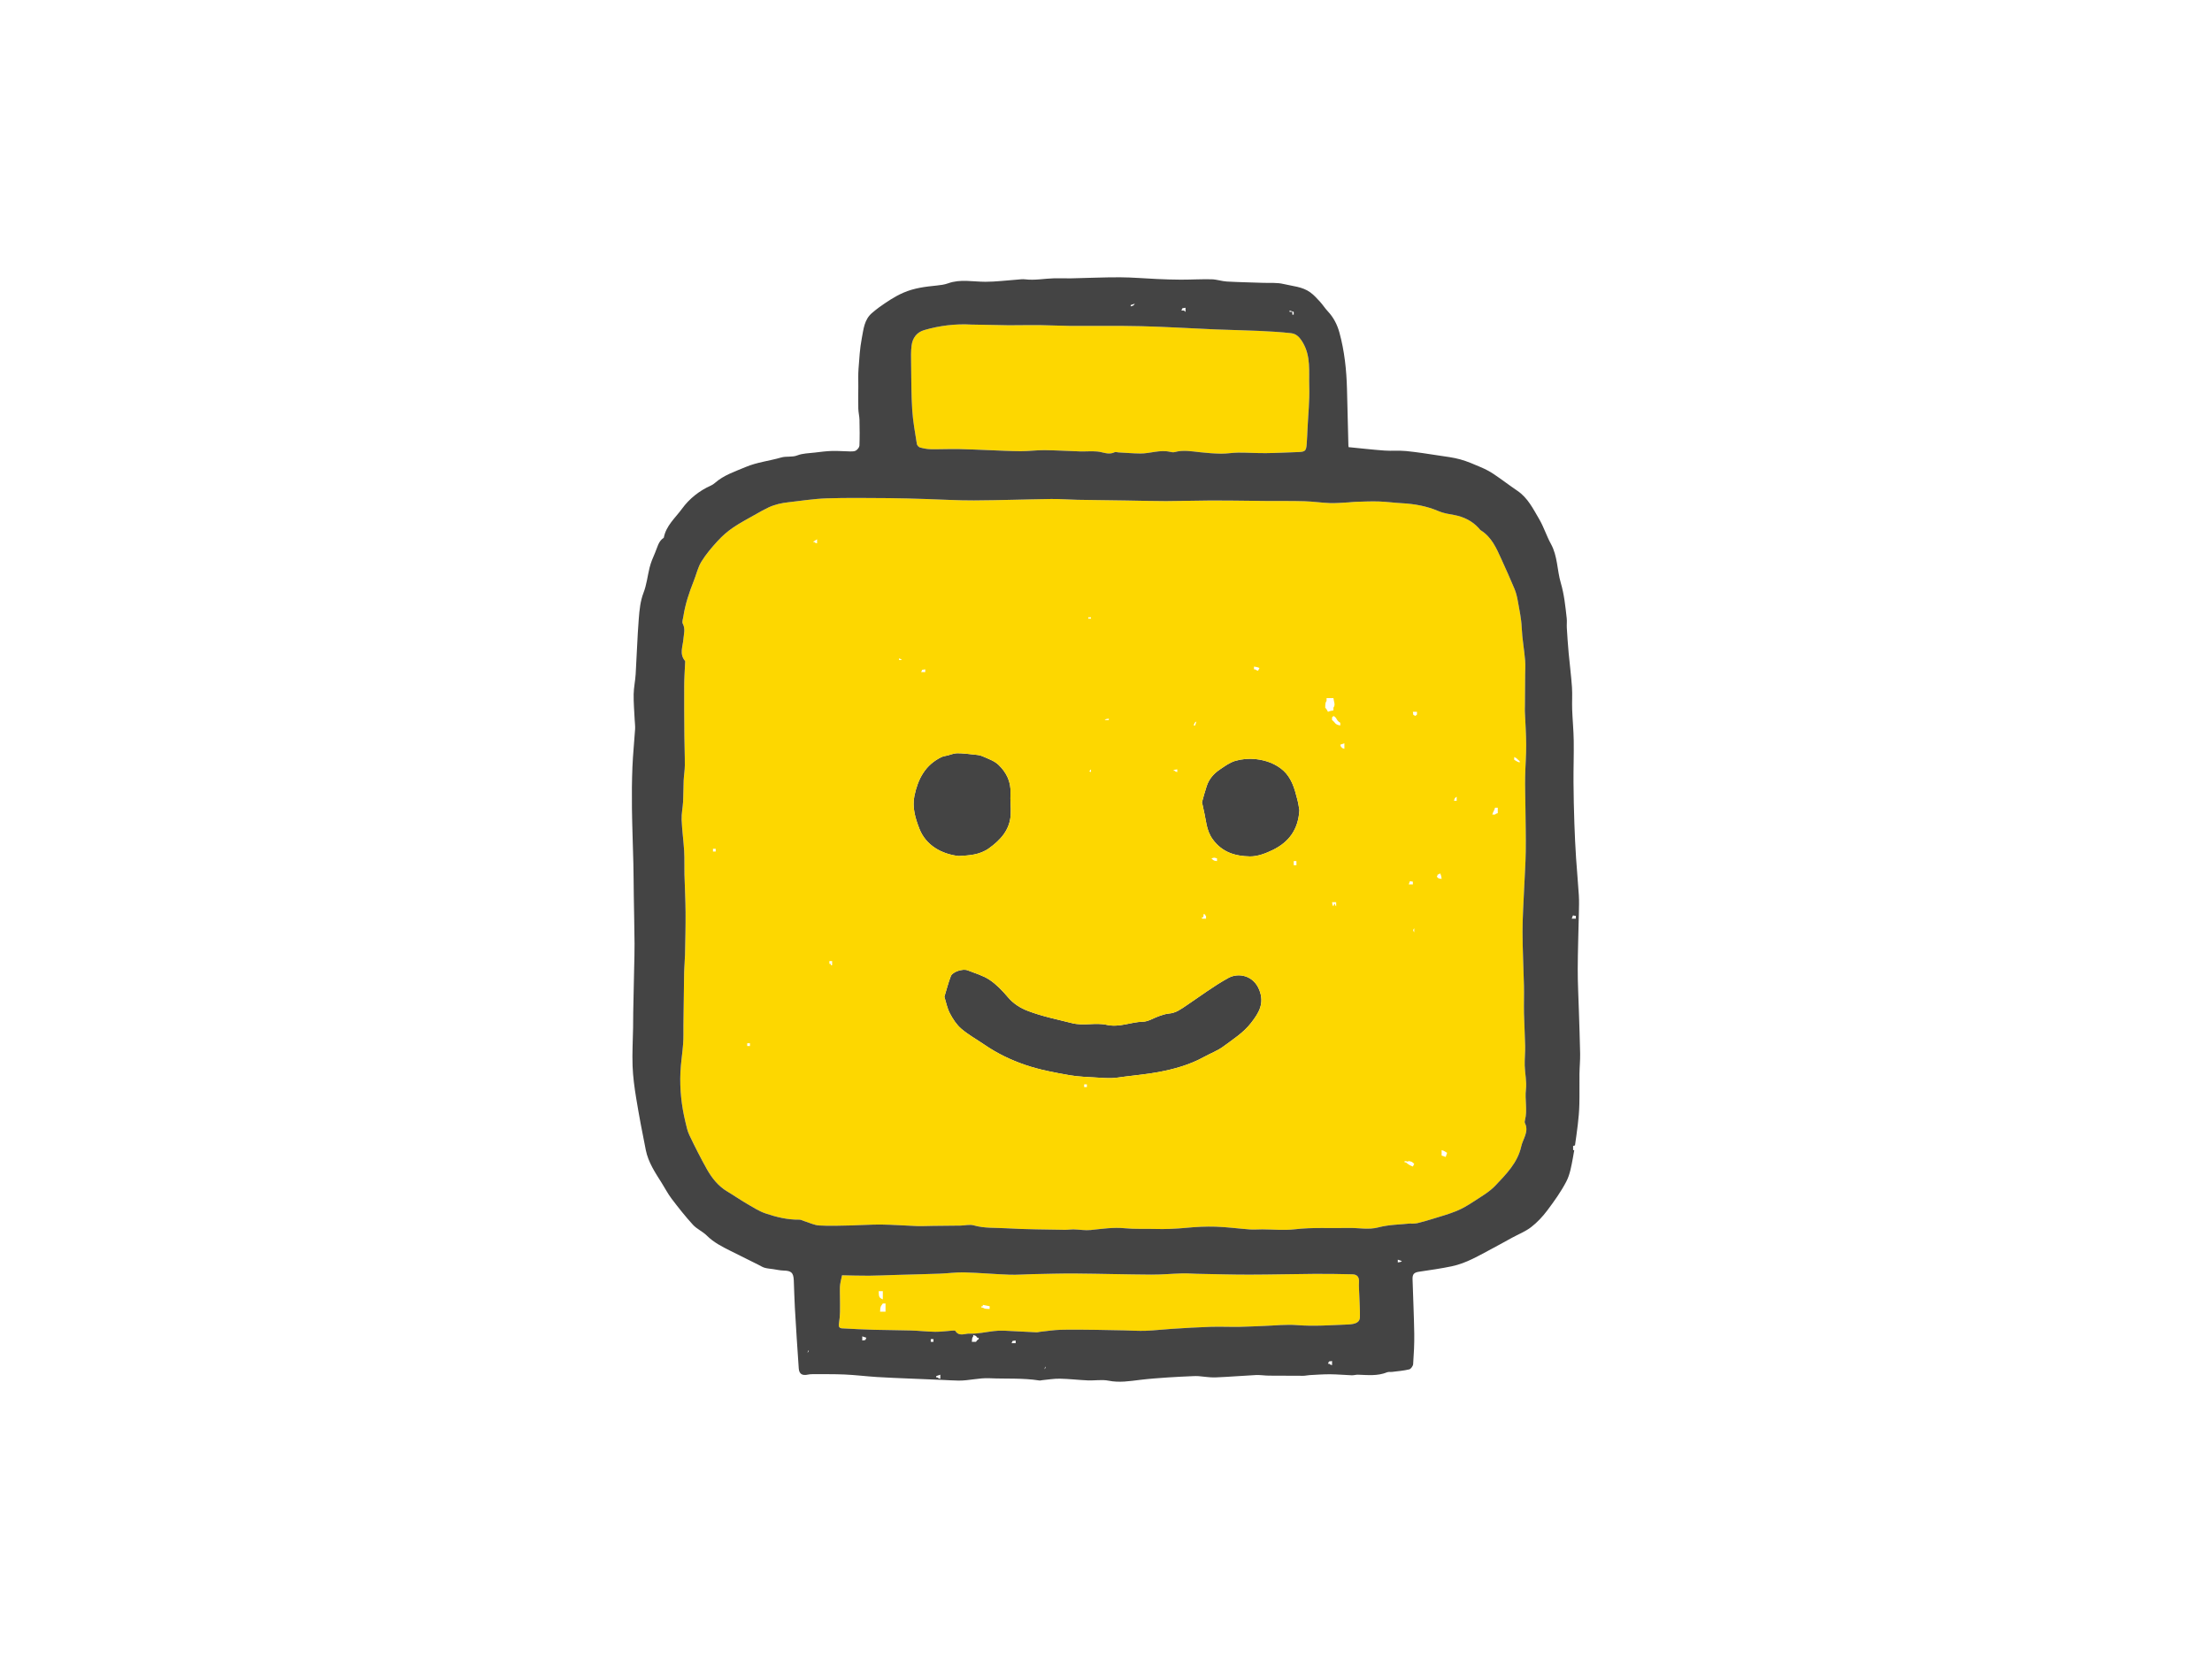 <?xml version="1.0" encoding="utf-8"?>
<!-- Generator: Adobe Illustrator 16.0.0, SVG Export Plug-In . SVG Version: 6.00 Build 0)  -->
<!DOCTYPE svg PUBLIC "-//W3C//DTD SVG 1.1//EN" "http://www.w3.org/Graphics/SVG/1.1/DTD/svg11.dtd">
<svg version="1.1" id="Layer_1" xmlns="http://www.w3.org/2000/svg" xmlns:xlink="http://www.w3.org/1999/xlink" x="0px" y="0px"
	 width="800px" height="600px" viewBox="0 0 800 600" enable-background="new 0 0 800 600" xml:space="preserve">
<path fill-rule="evenodd" clip-rule="evenodd" fill="#FDD700" d="M351.343,117.388c3.134,0.055,6.268,0.108,9.402,0.166
	c1.336,0.024,2.673,0.084,4.01,0.082c3.838-0.008,7.677-0.083,11.513-0.046c3.474,0.034,6.945,0.245,10.42,0.269
	c8.718,0.058,17.439-0.096,26.152,0.115c8.905,0.217,17.801,0.79,26.705,1.16c5.217,0.219,10.439,0.291,15.656,0.53
	c3.907,0.18,7.82,0.403,11.707,0.834c1.953,0.217,3.121,1.471,4.239,3.34c3.03,5.071,2.179,10.572,2.355,15.912
	c0.168,5.072-0.38,10.167-0.619,15.252c-0.088,1.846-0.157,3.694-0.296,5.536c-0.192,2.588-0.546,2.876-3.22,2.963
	c-3.836,0.124-7.67,0.343-11.506,0.379c-3.337,0.033-6.675-0.201-10.012-0.186c-2.066,0.009-4.134,0.401-6.197,0.376
	c-2.546-0.032-5.1-0.237-7.632-0.514c-3.082-0.335-6.138-0.899-9.229-0.042c-0.521,0.145-1.156,0.004-1.713-0.12
	c-3.623-0.808-7.108,0.65-10.672,0.619c-2.638-0.022-5.274-0.254-7.91-0.393c-0.464-0.025-1.017-0.246-1.374-0.066
	c-2.171,1.091-4.192-0.084-6.285-0.261c-2.067-0.176-4.166,0.024-6.247-0.035c-4.265-0.125-8.527-0.407-12.792-0.445
	c-2.879-0.025-5.759,0.375-8.639,0.367c-3.733-0.008-7.468-0.229-11.2-0.364c-3.77-0.14-7.538-0.347-11.31-0.409
	c-3.324-0.054-6.651,0.112-9.975,0.057c-1.315-0.021-2.65-0.278-3.922-0.625c-0.476-0.13-1.076-0.775-1.152-1.258
	c-0.643-4.108-1.42-8.221-1.683-12.36c-0.357-5.602-0.317-11.229-0.398-16.846c-0.03-2.134-0.104-4.29,0.165-6.395
	c0.348-2.729,1.849-4.808,4.59-5.604C339.844,117.755,345.532,117.061,351.343,117.388z"/>
<path fill-rule="evenodd" clip-rule="evenodd" fill="#444444" d="M341.543,360.508c0.821-2.676,1.427-5.139,2.344-7.478
	c0.619-1.583,4.346-2.779,6.047-2.106c2.691,1.065,5.586,1.866,7.95,3.443c2.497,1.666,4.668,3.947,6.623,6.262
	c2.004,2.372,4.475,3.92,7.231,4.98c5.155,1.979,10.574,3.059,15.917,4.415c4.312,1.096,8.529-0.293,12.599,0.629
	c4.585,1.036,8.699-1.045,13.086-1.138c1.982-0.043,3.924-1.374,5.908-2.047c1.153-0.39,2.339-0.813,3.534-0.906
	c2.529-0.197,4.396-1.644,6.368-2.968c5.008-3.36,9.855-7.021,15.123-9.913c3.584-1.968,9.082-1.004,11.195,4.408
	c1.892,4.846-0.171,8.206-2.976,11.831c-2.78,3.595-6.51,5.918-10.018,8.529c-2.116,1.576-4.699,2.514-7.035,3.805
	c-5.144,2.842-10.73,4.397-16.438,5.469c-4.097,0.77-8.268,1.14-12.409,1.676c-1.492,0.193-2.987,0.459-4.487,0.505
	c-1.719,0.053-3.447-0.054-5.165-0.174c-3.352-0.235-6.742-0.273-10.035-0.854c-5.38-0.946-10.736-1.914-15.981-3.692
	c-5.367-1.817-10.303-4.215-14.933-7.385c-2.795-1.911-5.803-3.569-8.356-5.759c-1.718-1.472-3.045-3.553-4.115-5.587
	C342.553,364.618,342.17,362.473,341.543,360.508z"/>
<path fill-rule="evenodd" clip-rule="evenodd" fill="#444444" d="M346.714,309.598c-6.115-0.7-11.833-3.824-14.189-9.839
	c-1.472-3.752-2.684-7.753-1.807-11.967c1.26-6.052,3.9-11.139,9.751-13.964c0.715-0.345,1.557-0.43,2.342-0.628
	c1.106-0.279,2.215-0.775,3.324-0.78c1.987-0.009,3.981,0.245,5.966,0.46c1.07,0.115,2.212,0.185,3.172,0.611
	c2.03,0.899,4.317,1.65,5.858,3.129c2.811,2.699,4.552,6.084,4.325,10.252c-0.14,2.544,0.226,5.114,0.088,7.655
	c-0.295,5.533-3.573,9.181-7.865,12.266C354.277,309.236,350.433,309.371,346.714,309.598z"/>
<path fill-rule="evenodd" clip-rule="evenodd" fill="#444444" d="M469.944,293.013c-0.413,7.161-3.956,11.604-9.566,14.358
	c-2.581,1.265-5.58,2.421-8.367,2.369c-5.169-0.097-9.963-1.432-13.412-6.188c-2.381-3.283-2.366-6.924-3.245-10.464
	c-0.166-0.667-0.287-1.348-0.431-2.021c-0.068-0.331-0.27-0.698-0.192-0.987c0.533-1.952,1.067-3.907,1.705-5.827
	c0.84-2.522,2.529-4.46,4.685-5.913c1.812-1.223,3.669-2.607,5.716-3.188c2.317-0.659,4.909-0.881,7.307-0.616
	c3.709,0.412,7.293,1.673,10.109,4.252c1.281,1.176,2.304,2.775,3.038,4.37c0.875,1.898,1.377,3.982,1.919,6.018
	C469.594,290.617,469.778,292.113,469.944,293.013z"/>
<path fill-rule="evenodd" clip-rule="evenodd" fill="#FDD700" d="M491.597,468.133c-0.046-1.451-0.194-2.91-0.101-4.354
	c0.12-1.846-0.57-2.867-2.449-2.91c-4.532-0.103-9.066-0.183-13.6-0.151c-7.854,0.053-15.708,0.269-23.562,0.277
	c-6.336,0.007-12.673-0.188-19.008-0.304c-1.74-0.032-3.481-0.198-5.217-0.149c-3.768,0.105-7.533,0.467-11.299,0.444
	c-9.121-0.054-18.241-0.323-27.362-0.395c-5.181-0.041-10.362,0.127-15.543,0.223c-2.795,0.053-5.592,0.302-8.379,0.201
	c-5.446-0.195-10.882-0.687-16.327-0.833c-2.957-0.078-5.923,0.354-8.889,0.459c-5.35,0.191-10.702,0.31-16.053,0.465
	c-3.191,0.092-6.383,0.256-9.575,0.276c-3.246,0.021-6.492-0.099-9.703-0.155c-0.174,0.792-0.371,1.586-0.521,2.391
	c-0.117,0.621-0.228,1.251-0.247,1.881c-0.036,1.074,0.004,2.15,0.01,3.225c0.013,1.931,0.072,3.861,0.021,5.791
	c-0.035,1.343-0.141,2.696-0.367,4.02c-0.177,1.037-0.068,1.822,1.112,1.887c3.878,0.213,7.756,0.405,11.638,0.517
	c4.453,0.128,8.909,0.114,13.363,0.251c2.902,0.088,5.802,0.434,8.703,0.47c2.037,0.026,4.077-0.284,6.117-0.421
	c0.396-0.025,1.036-0.092,1.161,0.109c1.353,2.171,3.516,0.886,5.146,0.969c2.909,0.149,5.861-0.594,8.802-0.915
	c1.154-0.124,2.327-0.201,3.484-0.151c4.008,0.169,8.014,0.407,12.022,0.602c0.339,0.015,0.684-0.133,1.029-0.167
	c2.535-0.267,5.067-0.684,7.609-0.747c4.378-0.11,8.764-0.019,13.144,0.023c3.252,0.032,6.503,0.115,9.755,0.185
	c2.612,0.054,5.23,0.245,7.838,0.151c3.184-0.114,6.354-0.506,9.535-0.702c4.621-0.287,9.245-0.582,13.873-0.729
	c3.483-0.111,6.973,0.054,10.456,0.004c3.016-0.043,6.025-0.229,9.037-0.331c3.938-0.135,7.906-0.604,11.812-0.292
	c6.17,0.495,12.289,0.009,18.425-0.222c3-0.114,4.314-0.914,4.347-2.648C491.884,473.631,491.687,470.881,491.597,468.133z
	 M317.794,466.968c0.498,0,0.994,0,1.489,0c0,0.992,0,1.983,0,2.969C317.839,469.313,317.856,468.944,317.794,466.968z
	 M320.268,474.396c-0.655,0-1.313,0-1.976,0c0.079-2.009,0.243-1.923,0.991-2.97c0.329,0,0.656,0,0.984,0
	C320.268,472.418,320.268,473.406,320.268,474.396z M357.919,473.406c-1.255-0.03-1.845-0.01-2.475-0.491c-0.167,0-0.334,0-0.495,0
	c0-0.167,0-0.333,0-0.497c0.161,0,0.328,0,0.495,0c0-0.167,0-0.33,0-0.496c0.819,0.166,1.649,0.329,2.475,0.496
	C357.919,472.748,357.919,473.08,357.919,473.406z"/>
<path fill-rule="evenodd" clip-rule="evenodd" fill="#FDD700" d="M551.505,406.145c-0.136-0.274-0.051-0.703,0.034-1.035
	c0.945-3.663-0.106-7.378,0.345-11.093c0.341-2.824-0.363-5.761-0.441-8.652c-0.063-2.333,0.208-4.675,0.161-7.008
	c-0.076-3.977-0.34-7.948-0.426-11.926c-0.07-3.295,0.066-6.595-0.007-9.89c-0.143-6.492-0.507-12.982-0.515-19.472
	c-0.008-5.265,0.363-10.53,0.585-15.794c0.188-4.443,0.515-8.884,0.574-13.326c0.074-5.395-0.062-10.79-0.115-16.185
	c-0.035-3.577-0.153-7.155-0.1-10.73c0.057-3.888,0.395-7.775,0.377-11.661c-0.018-4.034-0.319-8.065-0.484-12.1
	c-0.025-0.639,0.015-1.281,0.021-1.92c0.029-3.773,0.06-7.547,0.086-11.319c0.012-1.698,0.138-3.406,0-5.094
	c-0.325-3.997-1.079-7.941-1.245-11.974c-0.132-3.225-0.851-6.432-1.411-9.63c-0.259-1.47-0.616-2.961-1.188-4.333
	c-1.51-3.634-3.139-7.222-4.765-10.808c-1.783-3.934-3.503-7.921-7.389-10.367c-0.332-0.209-0.569-0.574-0.842-0.874
	c-2.358-2.594-5.462-4.058-8.738-4.675c-1.977-0.372-3.876-0.609-5.778-1.431c-4.196-1.808-8.662-2.611-13.235-2.855
	c-2.839-0.151-5.669-0.552-8.509-0.637c-2.833-0.084-5.675,0.073-8.511,0.148c-0.755,0.02-1.506,0.154-2.259,0.19
	c-2.258,0.106-4.521,0.33-6.772,0.251c-3.055-0.107-6.1-0.576-9.154-0.666c-4.534-0.135-9.073-0.068-13.608-0.095
	c-1.807-0.011-3.612-0.048-5.42-0.063c-4.984-0.044-9.968-0.135-14.951-0.112c-5.388,0.021-10.772,0.21-16.158,0.217
	c-4.721,0.006-9.44-0.146-14.161-0.216c-5.931-0.088-11.862-0.143-17.791-0.253c-3.193-0.06-6.387-0.333-9.576-0.291
	c-9.301,0.128-18.6,0.473-27.898,0.52c-5.756,0.029-11.512-0.342-17.268-0.508c-4.58-0.133-9.162-0.295-13.744-0.323
	c-7.443-0.045-14.895-0.16-22.329,0.084c-4.604,0.152-9.189,0.899-13.779,1.412c-1.209,0.135-2.424,0.319-3.601,0.622
	c-1.194,0.307-2.386,0.695-3.499,1.215c-1.562,0.729-3.07,1.582-4.569,2.437c-2.814,1.603-5.704,3.1-8.372,4.918
	c-2.006,1.365-3.876,3.018-5.517,4.808c-2.138,2.336-4.235,4.785-5.886,7.472c-1.281,2.079-1.817,4.61-2.739,6.92
	c-1.679,4.2-3.115,8.47-3.793,12.961c-0.128,0.855-0.546,1.917-0.207,2.549c1.012,1.901,0.377,3.73,0.227,5.607
	c-0.21,2.635-1.519,5.359,0.566,7.842c0.119,0.144,0.066,0.451,0.057,0.682c-0.11,2.702-0.314,5.404-0.327,8.107
	c-0.031,6.101,0.012,12.201,0.06,18.299c0.027,3.565,0.187,7.13,0.164,10.692c-0.009,1.844-0.344,3.683-0.425,5.528
	c-0.113,2.519-0.066,5.045-0.199,7.562c-0.116,2.195-0.619,4.391-0.535,6.57c0.146,3.781,0.693,7.546,0.914,11.328
	c0.164,2.82,0.04,5.656,0.11,8.484c0.113,4.536,0.372,9.069,0.401,13.604c0.035,5.1-0.091,10.201-0.198,15.3
	c-0.049,2.315-0.287,4.628-0.329,6.943c-0.112,6.182-0.167,12.364-0.244,18.546c-0.028,2.268,0.058,4.544-0.105,6.8
	c-0.252,3.477-0.836,6.933-0.987,10.41c-0.262,6.011,0.367,11.967,1.785,17.823c0.395,1.628,0.719,3.323,1.435,4.815
	c2.005,4.177,4.08,8.33,6.354,12.364c1.826,3.237,4.131,6.138,7.432,8.098c2.35,1.396,4.594,2.972,6.956,4.346
	c2.224,1.292,4.431,2.743,6.838,3.554c3.917,1.319,7.961,2.321,12.178,2.245c0.604-0.013,1.215,0.352,1.825,0.538
	c1.793,0.549,3.564,1.459,5.384,1.569c3.771,0.228,7.567,0.068,11.351-0.007c3.723-0.073,7.443-0.369,11.162-0.326
	c4.267,0.049,8.53,0.4,12.797,0.547c1.964,0.066,3.933-0.045,5.898-0.066c3.29-0.037,6.578-0.055,9.868-0.104
	c1.62-0.024,3.355-0.501,4.839-0.076c3.857,1.106,7.803,0.81,11.69,1.043c7.068,0.424,14.162,0.416,21.247,0.562
	c1.074,0.021,2.151-0.175,3.227-0.151c2.029,0.047,4.082,0.427,6.08,0.228c4.135-0.41,8.211-1.063,12.419-0.64
	c3.552,0.358,7.157,0.141,10.736,0.249c3.842,0.116,7.658-0.047,11.487-0.41c3.517-0.337,7.071-0.523,10.597-0.412
	c4.115,0.132,8.214,0.697,12.324,0.996c1.491,0.109,3.002-0.031,4.502-0.027c3.934,0.013,7.911,0.429,11.789-0.024
	c6.5-0.76,12.985-0.316,19.476-0.479c3.6-0.09,7.129,0.76,10.83-0.228c3.771-1.004,7.814-0.987,11.739-1.418
	c0.002,0.034,0.004,0.067,0.005,0.102c0.792-0.066,1.609-0.027,2.371-0.214c1.797-0.441,3.579-0.952,5.346-1.504
	c2.896-0.902,5.837-1.705,8.64-2.845c2.133-0.865,4.164-2.062,6.092-3.335c2.79-1.841,5.822-3.53,8.076-5.92
	c3.888-4.123,8.023-8.232,9.319-14.133C550.792,411.824,553.071,409.298,551.505,406.145z M258.846,307.963c-0.329,0-0.653,0-0.99,0
	c0-0.329,0-0.662,0-0.992c0.337,0,0.661,0,0.99,0C258.846,307.301,258.846,307.634,258.846,307.963z M271.232,378.303
	c-0.329,0-0.657,0-0.993,0c0-0.33,0-0.66,0-0.992c0.336,0,0.664,0,0.993,0C271.232,377.643,271.232,377.973,271.232,378.303z
	 M295.504,196.512c-0.917-0.323-0.451-0.039-0.99-0.499c-0.167,0-0.329,0-0.494,0c0.19-0.249,0.652-0.365,1.484-0.989
	C295.504,195.52,295.504,196.013,295.504,196.512z M300.951,349.078c-0.164,0-0.329,0-0.493,0c0-0.166,0-0.332,0-0.498
	c-0.165,0-0.332,0-0.496,0c0-0.328,0-0.66,0-0.99c0.331,0,0.66,0,0.989,0C300.951,348.086,300.951,348.58,300.951,349.078z
	 M453.522,241.091c1.15,0.144,1.227,0.222,1.985,0.495c-0.17,0.33-0.331,0.656-0.501,0.986c-0.911-0.317-0.452-0.032-0.991-0.489
	c-0.162,0-0.332,0-0.493,0C453.522,241.754,453.522,241.42,453.522,241.091z M434.698,331.738c0.17,0,0.329,0,0.499,0
	c0,0,0.065-1.926,0.491-0.991c0.692,0.122-0.2,0.56,0.492,0.497c0,0.328,0,0.658,0,0.992c-0.492,0-0.983,0-1.482,0
	C434.698,332.068,434.698,331.902,434.698,331.738z M432.713,260.904c-0.159,0.495-0.329,0.988-0.49,1.488c-0.17,0-0.33,0-0.499,0
	C432.118,261.208,431.886,261.534,432.713,260.904z M425.779,278.242c0,0.33,0,0.66,0,0.993c-0.91-0.326-0.45-0.038-0.991-0.499
	c-0.159,0-0.329,0-0.489,0C424.846,278.307,424.723,278.406,425.779,278.242z M401.015,259.912c0,0.166,0,0.328,0,0.496
	c-0.493,0-0.99,0-1.485,0C400.076,259.979,399.959,260.078,401.015,259.912z M393.589,223.258c0.329,0,0.651,0,0.982,0
	c0,0.164,0,0.33,0,0.494c-0.331,0-0.653,0-0.982,0C393.589,223.588,393.589,223.422,393.589,223.258z M394.571,278.242
	c0,0.33,0,0.66,0,0.993C393.652,278.867,393.961,279.018,394.571,278.242z M334.639,242.083c0,0.326,0,0.656,0,0.989
	c-0.496,0-0.994,0-1.488,0C333.796,241.816,333.053,242.419,334.639,242.083z M325.226,238.116c0.329,0.164,0.661,0.33,0.991,0.494
	C326.175,238.636,324.661,239.059,325.226,238.116z M332.524,299.759c-1.472-3.752-2.684-7.753-1.807-11.967
	c1.26-6.052,3.9-11.139,9.751-13.964c0.715-0.345,1.557-0.43,2.342-0.628c1.106-0.279,2.215-0.775,3.324-0.78
	c1.987-0.009,3.981,0.245,5.966,0.46c1.07,0.115,2.212,0.185,3.172,0.611c2.03,0.899,4.317,1.65,5.858,3.129
	c2.811,2.699,4.552,6.084,4.325,10.252c-0.14,2.544,0.226,5.114,0.088,7.655c-0.295,5.533-3.573,9.181-7.865,12.266
	c-3.401,2.443-7.246,2.578-10.965,2.805C340.599,308.897,334.881,305.773,332.524,299.759z M393.091,393.161
	c-0.334,0-0.663,0-0.994,0c0-0.329,0-0.66,0-0.992c0.331,0,0.66,0,0.994,0C393.091,392.501,393.091,392.832,393.091,393.161z
	 M452.493,369.921c-2.78,3.595-6.51,5.918-10.018,8.529c-2.116,1.576-4.699,2.514-7.035,3.805
	c-5.144,2.842-10.73,4.397-16.438,5.469c-4.097,0.77-8.268,1.14-12.409,1.676c-1.492,0.193-2.987,0.459-4.487,0.505
	c-1.719,0.053-3.447-0.054-5.165-0.174c-3.352-0.235-6.742-0.273-10.035-0.854c-5.38-0.946-10.736-1.914-15.981-3.692
	c-5.367-1.817-10.303-4.215-14.933-7.385c-2.795-1.911-5.803-3.569-8.356-5.759c-1.718-1.472-3.045-3.553-4.115-5.587
	c-0.967-1.836-1.35-3.981-1.977-5.946c0.821-2.676,1.427-5.139,2.344-7.478c0.619-1.583,4.346-2.779,6.047-2.106
	c2.691,1.065,5.586,1.866,7.95,3.443c2.497,1.666,4.668,3.947,6.623,6.262c2.004,2.372,4.475,3.92,7.231,4.98
	c5.155,1.979,10.574,3.059,15.917,4.415c4.312,1.096,8.529-0.293,12.599,0.629c4.585,1.036,8.699-1.045,13.086-1.138
	c1.982-0.043,3.924-1.374,5.908-2.047c1.153-0.39,2.339-0.813,3.534-0.906c2.529-0.197,4.396-1.644,6.368-2.968
	c5.008-3.36,9.855-7.021,15.123-9.913c3.584-1.968,9.082-1.004,11.195,4.408C457.36,362.936,455.298,366.296,452.493,369.921z
	 M438.165,310.438c1.209-0.326,0.773-0.313,1.982,0c0,0.333,0,0.662,0,0.992c-1.057-0.179-0.937-0.07-1.484-0.496
	C438.116,310.489,438.609,310.981,438.165,310.438z M468.874,312.915c-0.329,0-0.654,0-0.983,0c0-0.499,0-0.989,0-1.485
	c0.329,0,0.654,0,0.983,0C468.874,311.926,468.874,312.416,468.874,312.915z M460.378,307.371c-2.581,1.265-5.58,2.421-8.367,2.369
	c-5.169-0.097-9.963-1.432-13.412-6.188c-2.381-3.283-2.366-6.924-3.245-10.464c-0.166-0.667-0.287-1.348-0.431-2.021
	c-0.068-0.331-0.27-0.698-0.192-0.987c0.533-1.952,1.067-3.907,1.705-5.827c0.84-2.522,2.529-4.46,4.685-5.913
	c1.812-1.223,3.669-2.607,5.716-3.188c2.317-0.659,4.909-0.881,7.307-0.616c3.709,0.412,7.293,1.673,10.109,4.252
	c1.281,1.176,2.304,2.775,3.038,4.37c0.875,1.898,1.377,3.982,1.919,6.018c0.385,1.443,0.569,2.939,0.735,3.839
	C469.531,300.174,465.988,304.616,460.378,307.371z M484.73,261.399c0,0.329,0,0.659,0,0.993c-2.103-0.391-1.667-1.021-2.975-1.984
	c0-0.33,0-0.66,0-0.992c0.543-0.441,0.06,0.051,0.495-0.494C483.731,259.697,483.078,260.423,484.73,261.399z M479.283,255.949
	c0.031-1.252,0.006-1.841,0.489-2.475c0-0.332,0-0.658,0-0.992c0.832,0,1.654,0,2.479,0c0.207,1.555,0.797,2.35,0,3.467
	c0,0.33,0,0.662,0,0.992c-1.153,0.144-1.227,0.221-1.978,0.496C479.943,256.811,479.757,256.408,479.283,255.949z M483.242,327.775
	c-0.462-0.543-0.185-0.066-0.493-0.99c-0.46,0.541-0.187,0.063-0.498,0.99c-0.43-0.553-0.323-0.424-0.495-1.486
	c0.495,0,0.993,0,1.486,0C483.242,326.785,483.242,327.281,483.242,327.775z M486.216,270.812c-0.917-0.321-0.45-0.036-0.993-0.494
	c-0.457-0.544-0.186-0.069-0.492-0.993c0.492-0.164,0.986-0.332,1.485-0.494C486.216,269.492,486.216,270.151,486.216,270.812z
	 M510.985,318.859c0,0.329,0,0.662,0,0.992c-0.504,0-0.994,0-1.487,0C510.113,318.174,509.693,318.785,510.985,318.859z
	 M510.985,421.893c-0.945-0.339-1.826-0.853-2.484-1.488c-0.164,0-0.325,0-0.495,0c0-0.163,0-0.33,0-0.497
	c1.419,0.077,0.718,0.411,1.492,0c1.566,0.313,1.04,0.326,1.976,0.993C511.314,421.229,511.145,421.561,510.985,421.893z
	 M511.474,337.185c-0.488-0.81-0.524-0.667,0-1.482C511.474,336.198,511.474,336.691,511.474,337.185z M512.466,258.43
	c-0.54,0.441-0.057-0.051-0.491,0.492c-1.26-0.646-0.653,0.097-0.989-1.484c0.488,0,0.989,0,1.48,0
	C512.466,257.767,512.466,258.097,512.466,258.43z M519.899,316.385c0.33-0.166,0.663-0.333,0.985-0.496
	c0.28,0.752,0.371,0.816,0.498,1.98c-1.056-0.186-0.932-0.066-1.483-0.498C519.359,316.543,519.852,317.371,519.899,316.385z
	 M522.865,418.424c-0.488-0.164-0.992-0.328-1.482-0.495c0-0.661,0-1.325,0-1.983c1.17,0.346,1.096,0.519,1.983,0.99
	C523.198,417.434,523.036,417.929,522.865,418.424z M526.831,289.631c-0.329,0-0.658,0-0.988,0c0.394-1.176,0.159-0.848,0.988-1.484
	C526.831,288.643,526.831,289.139,526.831,289.631z M541.693,294.094c-0.911,0.317-0.45,0.033-0.99,0.492c-0.331,0-0.665,0-0.994,0
	c0.377-1.312,0.638-1.154,0.994-2.477c0.329,0,0.656,0,0.99,0C541.693,292.77,541.693,293.432,541.693,294.094z M549.616,275.762
	c-1.169-0.349-1.104-0.511-1.981-0.988c0-0.33,0-0.66,0-0.992c1.177,0.486,1.056,0.857,1.981,1.485
	C549.616,275.433,549.616,275.6,549.616,275.762z"/>
<path fill-rule="evenodd" clip-rule="evenodd" fill="#444444" d="M571.478,381.101c-0.086-5.226-0.301-10.45-0.458-15.674
	c-0.15-4.987-0.429-9.976-0.411-14.961c0.021-6.792,0.28-13.583,0.415-20.375c0.04-2.094,0.117-4.194-0.012-6.279
	c-0.272-4.474-0.712-8.937-0.999-13.407c-0.267-4.178-0.479-8.36-0.616-12.545c-0.166-5-0.287-10.004-0.319-15.008
	c-0.031-4.999,0.159-10,0.083-14.999c-0.056-3.765-0.431-7.525-0.565-11.291c-0.098-2.688,0.113-5.394-0.073-8.072
	c-0.287-4.139-0.829-8.261-1.205-12.395c-0.271-3.003-0.47-6.014-0.655-9.022c-0.07-1.154,0.092-2.327-0.037-3.472
	c-0.48-4.303-0.909-8.585-2.148-12.801c-1.366-4.64-1.124-9.678-3.575-14.108c-1.588-2.871-2.559-6.09-4.218-8.911
	c-2.191-3.731-4.122-7.721-7.904-10.283c-2.92-1.979-5.718-4.139-8.65-6.102c-1.433-0.958-3.002-1.754-4.591-2.434
	c-2.424-1.041-4.864-2.11-7.396-2.813c-2.509-0.696-5.13-1.005-7.716-1.396c-3.952-0.596-7.904-1.234-11.88-1.627
	c-2.596-0.256-5.243,0.014-7.851-0.176c-4.254-0.308-8.495-0.798-12.954-1.232c-0.016-0.123-0.07-0.349-0.075-0.575
	c-0.173-6.795-0.336-13.59-0.509-20.384c-0.177-6.927-0.899-13.778-2.742-20.486c-0.799-2.903-2.118-5.466-4.188-7.672
	c-1.032-1.098-1.842-2.402-2.861-3.512c-1.103-1.197-2.218-2.434-3.527-3.377c-2.848-2.051-6.386-2.207-9.648-3.001
	c-2.324-0.565-4.848-0.324-7.283-0.413c-4.396-0.159-8.797-0.229-13.188-0.475c-1.851-0.103-3.679-0.771-5.524-0.812
	c-3.689-0.083-7.385,0.138-11.077,0.136c-2.892,0-5.784-0.112-8.673-0.237c-4.465-0.192-8.924-0.604-13.386-0.619
	c-5.903-0.022-11.807,0.262-17.711,0.38c-2.058,0.044-4.121-0.067-6.179-0.015c-3.48,0.09-6.935,0.81-10.443,0.368
	c-0.957-0.121-1.954,0.049-2.931,0.117c-3.811,0.269-7.62,0.771-11.43,0.771c-4.514-0.002-9.035-1.051-13.5,0.566
	c-1.294,0.468-2.717,0.655-4.099,0.792c-4.104,0.407-8.11,0.889-12.013,2.577c-3.25,1.408-6.054,3.343-8.876,5.344
	c-0.84,0.595-1.616,1.275-2.413,1.93c-2.919,2.398-3.162,5.983-3.798,9.259c-0.705,3.63-0.893,7.367-1.179,11.067
	c-0.157,2.066-0.063,4.152-0.073,6.229c-0.012,2.712-0.065,5.427-0.001,8.139c0.032,1.349,0.392,2.688,0.424,4.036
	c0.073,3.099,0.103,6.201-0.016,9.298c-0.022,0.621-0.655,1.395-1.223,1.771c-0.53,0.351-1.351,0.359-2.039,0.35
	c-2.201-0.026-4.403-0.238-6.6-0.177c-2.092,0.059-4.181,0.332-6.262,0.586c-2.13,0.26-4.384,0.257-6.33,1.018
	c-1.959,0.764-3.902,0.201-5.879,0.776c-4.241,1.234-8.7,1.685-12.833,3.438c-3.849,1.633-7.868,2.908-11.093,5.744
	c-0.432,0.379-0.93,0.719-1.451,0.952c-4.228,1.881-7.824,4.767-10.463,8.394c-2.404,3.305-5.784,6.123-6.582,10.475
	c-1.99,1.275-2.314,3.535-3.168,5.462c-0.768,1.739-1.518,3.517-1.973,5.353c-0.754,3.036-1.043,6.13-2.211,9.141
	c-1.133,2.918-1.457,6.223-1.704,9.393c-0.519,6.657-0.717,13.34-1.121,20.007c-0.147,2.426-0.688,4.835-0.727,7.256
	c-0.049,3.061,0.229,6.129,0.37,9.191c0.053,1.142,0.226,2.29,0.152,3.424c-0.291,4.565-0.78,9.124-0.965,13.695
	c-0.201,4.973-0.242,9.958-0.178,14.937c0.087,6.685,0.363,13.369,0.518,20.054c0.09,3.888,0.098,7.776,0.155,11.665
	c0.088,5.753,0.221,11.506,0.269,17.26c0.026,2.991-0.084,5.983-0.144,8.976c-0.105,5.266-0.229,10.532-0.332,15.799
	c-0.035,1.848-0.019,3.693-0.048,5.539c-0.074,4.646-0.359,9.299-0.185,13.935c0.146,3.878,0.669,7.763,1.301,11.599
	c1.036,6.293,2.218,12.565,3.489,18.814c0.896,4.408,3.372,8.114,5.738,11.847c1.202,1.899,2.229,3.928,3.585,5.71
	c2.462,3.235,4.986,6.443,7.73,9.438c1.41,1.536,3.519,2.419,5.007,3.901c2.474,2.465,5.479,3.991,8.521,5.509
	c3.369,1.683,6.741,3.36,10.111,5.037c0.759,0.377,1.484,0.863,2.284,1.09c0.984,0.279,2.028,0.345,3.048,0.493
	c1.254,0.186,2.505,0.484,3.765,0.516c2.823,0.071,3.595,0.727,3.725,3.568c0.148,3.309,0.199,6.62,0.392,9.925
	c0.429,7.312,0.883,14.621,1.405,21.929c0.144,2.004,1.28,2.654,3.303,2.211c0.504-0.11,1.034-0.157,1.553-0.155
	c3.911,0.017,7.829-0.06,11.735,0.115c3.886,0.174,7.755,0.66,11.64,0.909c3.88,0.25,7.767,0.383,11.65,0.551
	c4.05,0.176,8.103,0.332,12.153,0.501c1.917,0.079,3.833,0.223,5.75,0.244c3.748,0.043,7.363-1.028,11.203-0.854
	c6.008,0.271,12.048-0.135,18.035,0.814c0.329,0.053,0.687-0.083,1.031-0.115c2.136-0.196,4.274-0.58,6.405-0.538
	c3.364,0.064,6.721,0.479,10.086,0.622c2.5,0.104,5.088-0.38,7.493,0.102c3.889,0.777,7.612,0.164,11.412-0.299
	c3.34-0.409,6.701-0.641,10.058-0.875c3.008-0.21,6.021-0.326,9.033-0.469c0.683-0.032,1.372-0.05,2.052-0.001
	c2.03,0.147,4.065,0.535,6.086,0.459c4.879-0.181,9.745-0.614,14.622-0.852c1.559-0.075,3.131,0.199,4.697,0.215
	c4.165,0.049,8.332,0.059,12.499,0.051c0.746-0.002,1.49-0.204,2.238-0.242c2.478-0.129,4.956-0.323,7.434-0.308
	c2.614,0.018,5.228,0.272,7.844,0.367c0.745,0.026,1.504-0.234,2.252-0.21c3.533,0.118,7.075,0.535,10.495-0.868
	c0.561-0.23,1.27-0.074,1.899-0.154c2.051-0.261,4.13-0.417,6.125-0.906c0.613-0.149,1.371-1.212,1.42-1.902
	c0.257-3.658,0.458-7.331,0.4-10.994c-0.104-6.576-0.419-13.146-0.616-19.72c-0.057-1.87,0.587-2.436,2.37-2.703
	c3.955-0.589,7.92-1.148,11.832-1.967c5.311-1.109,9.916-3.942,14.65-6.429c2.4-1.262,4.758-2.601,7.14-3.898
	c2.315-1.261,4.841-2.248,6.9-3.839c2.182-1.688,4.144-3.781,5.806-5.994c2.524-3.358,5.008-6.818,6.932-10.533
	c1.307-2.525,1.8-5.53,2.338-8.378c0.186-0.979,0.356-1.961,0.517-2.945c-0.139,0-0.278,0-0.418,0c0-0.493,0-0.986,0-1.486
	c0.229-0.074,0.454-0.15,0.68-0.226c0.372-2.467,0.693-4.942,1.004-7.415c0.31-2.473,0.51-4.969,0.575-7.458
	c0.096-3.647-0.007-7.299,0.04-10.948C571.266,385.975,571.518,383.537,571.478,381.101z M466.398,112.3
	c0.501,0.163,0.993,0.33,1.492,0.497c0,0.329,0,0.658,0,0.99c-0.17,0-0.332,0-0.499,0c0-0.332,0-0.661,0-0.99
	c-0.333,0-0.662,0-0.993,0C466.398,112.63,466.398,112.463,466.398,112.3z M428.759,111.307c0,0.498,0,0.993,0,1.49
	c-0.544-0.442-0.06,0.047-0.505-0.497c-0.33,0-0.66,0-0.989,0C427.917,111.049,427.176,111.646,428.759,111.307z M408.938,110.318
	c0.493-0.166,0.991-0.326,1.491-0.493c-0.645,0.813-0.298,0.61-1.491,0.986C408.938,110.645,408.938,110.481,408.938,110.318z
	 M329.686,124.98c0.348-2.729,1.849-4.808,4.59-5.604c5.568-1.622,11.257-2.316,17.067-1.989c3.134,0.055,6.268,0.108,9.402,0.166
	c1.336,0.024,2.673,0.084,4.01,0.082c3.838-0.008,7.677-0.083,11.513-0.046c3.474,0.034,6.945,0.245,10.42,0.269
	c8.718,0.058,17.439-0.096,26.152,0.115c8.905,0.217,17.801,0.79,26.705,1.16c5.217,0.219,10.439,0.291,15.656,0.53
	c3.907,0.18,7.82,0.403,11.707,0.834c1.953,0.217,3.121,1.471,4.239,3.34c3.03,5.071,2.179,10.572,2.355,15.912
	c0.168,5.072-0.38,10.167-0.619,15.252c-0.088,1.846-0.157,3.694-0.296,5.536c-0.192,2.588-0.546,2.876-3.22,2.963
	c-3.836,0.124-7.67,0.343-11.506,0.379c-3.337,0.033-6.675-0.201-10.012-0.186c-2.066,0.009-4.134,0.401-6.197,0.376
	c-2.546-0.032-5.1-0.237-7.632-0.514c-3.082-0.335-6.138-0.899-9.229-0.042c-0.521,0.145-1.156,0.004-1.713-0.12
	c-3.623-0.808-7.108,0.65-10.672,0.619c-2.638-0.022-5.274-0.254-7.91-0.393c-0.464-0.025-1.017-0.246-1.374-0.066
	c-2.171,1.091-4.192-0.084-6.285-0.261c-2.067-0.176-4.166,0.024-6.247-0.035c-4.265-0.125-8.527-0.407-12.792-0.445
	c-2.879-0.025-5.759,0.375-8.639,0.367c-3.733-0.008-7.468-0.229-11.2-0.364c-3.77-0.14-7.538-0.347-11.31-0.409
	c-3.324-0.054-6.651,0.112-9.975,0.057c-1.315-0.021-2.65-0.278-3.922-0.625c-0.476-0.13-1.076-0.775-1.152-1.258
	c-0.643-4.108-1.42-8.221-1.683-12.36c-0.357-5.602-0.317-11.229-0.398-16.846C329.49,129.241,329.417,127.085,329.686,124.98z
	 M292.037,489.258c0.318-0.914,0.035-0.448,0.496-0.989C292.213,489.182,292.502,488.714,292.037,489.258z M311.854,484.803
	c0-0.496,0-0.992,0-1.488c0.488,0.162,0.985,0.329,1.482,0.496C312.688,485.065,313.436,484.463,311.854,484.803z M337.608,485.296
	c-0.329,0-0.66,0-0.984,0c0-0.326,0-0.66,0-0.989c0.324,0,0.655,0,0.984,0C337.608,484.636,337.608,484.97,337.608,485.296z
	 M340.082,498.668c-0.908-0.319-0.444-0.031-0.988-0.496c-0.163,0-0.326,0-0.494,0c0-0.164,0-0.326,0-0.49
	c0.494-0.165,0.994-0.332,1.482-0.497C340.082,497.682,340.082,498.172,340.082,498.668z M353.955,484.307
	c-0.607,0.426-0.569,0.374-0.991,0.989c-0.497,0-0.987,0-1.488,0c0.092-1.166,0.046-1.394,0.501-1.981c0-0.164,0-0.33,0-0.497
	c1.176,0.401,0.85,0.161,1.482,0.993c0.167,0,0.331,0,0.496,0C353.955,483.978,353.955,484.14,353.955,484.307z M367.327,485.787
	c-0.491,0-0.99,0-1.48,0c0.643-1.253-0.099-0.651,1.48-0.984C367.327,485.132,367.327,485.461,367.327,485.787z M377.729,495.202
	c0.323-0.914,0.041-0.448,0.499-0.992C377.908,495.126,378.196,494.661,377.729,495.202z M481.756,493.72
	c-0.911-0.326-0.45-0.038-0.99-0.498c-0.161,0-0.33,0-0.492,0c0.645-1.253-0.104-0.653,1.482-0.989
	C481.756,492.728,481.756,493.222,481.756,493.72z M487.487,479.023c-6.136,0.23-12.255,0.717-18.425,0.222
	c-3.905-0.312-7.873,0.157-11.812,0.292c-3.012,0.102-6.021,0.288-9.037,0.331c-3.483,0.05-6.973-0.115-10.456-0.004
	c-4.628,0.147-9.252,0.442-13.873,0.729c-3.182,0.196-6.352,0.588-9.535,0.702c-2.607,0.094-5.226-0.098-7.838-0.151
	c-3.252-0.069-6.503-0.152-9.755-0.185c-4.38-0.042-8.766-0.134-13.144-0.023c-2.542,0.063-5.074,0.48-7.609,0.747
	c-0.346,0.034-0.69,0.182-1.029,0.167c-4.009-0.194-8.015-0.433-12.022-0.602c-1.157-0.05-2.33,0.027-3.484,0.151
	c-2.94,0.321-5.893,1.064-8.802,0.915c-1.631-0.083-3.794,1.202-5.146-0.969c-0.125-0.201-0.766-0.135-1.161-0.109
	c-2.04,0.137-4.08,0.447-6.117,0.421c-2.901-0.036-5.801-0.382-8.703-0.47c-4.454-0.137-8.91-0.123-13.363-0.251
	c-3.882-0.111-7.76-0.304-11.638-0.517c-1.181-0.064-1.289-0.85-1.112-1.887c0.227-1.323,0.332-2.677,0.367-4.02
	c0.052-1.93-0.008-3.86-0.021-5.791c-0.006-1.074-0.046-2.15-0.01-3.225c0.02-0.63,0.13-1.26,0.247-1.881
	c0.15-0.805,0.348-1.599,0.521-2.391c3.211,0.057,6.457,0.176,9.703,0.155c3.192-0.021,6.384-0.185,9.575-0.276
	c5.351-0.155,10.703-0.273,16.053-0.465c2.966-0.105,5.932-0.537,8.889-0.459c5.445,0.146,10.881,0.638,16.327,0.833
	c2.787,0.101,5.584-0.148,8.379-0.201c5.181-0.096,10.362-0.264,15.543-0.223c9.121,0.071,18.241,0.341,27.362,0.395
	c3.766,0.022,7.531-0.339,11.299-0.444c1.735-0.049,3.477,0.117,5.217,0.149c6.335,0.116,12.672,0.311,19.008,0.304
	c7.854-0.009,15.708-0.225,23.562-0.277c4.533-0.031,9.067,0.049,13.6,0.151c1.879,0.043,2.569,1.064,2.449,2.91
	c-0.094,1.443,0.055,2.902,0.101,4.354c0.09,2.748,0.287,5.498,0.237,8.242C491.802,478.109,490.487,478.909,487.487,479.023z
	 M505.532,456.568c0-0.33,0-0.664,0-0.993c0.493,0.165,0.993,0.329,1.483,0.497C506.468,456.5,506.589,456.397,505.532,456.568z
	 M550.179,414.618c-1.296,5.9-5.432,10.01-9.319,14.133c-2.254,2.39-5.286,4.079-8.076,5.92c-1.928,1.273-3.959,2.47-6.092,3.335
	c-2.803,1.14-5.744,1.942-8.64,2.845c-1.767,0.552-3.549,1.062-5.346,1.504c-0.762,0.187-1.579,0.147-2.371,0.214
	c-0.001-0.034-0.003-0.067-0.005-0.102c-3.925,0.431-7.968,0.414-11.739,1.418c-3.701,0.987-7.23,0.138-10.83,0.228
	c-6.49,0.163-12.976-0.28-19.476,0.479c-3.878,0.453-7.855,0.037-11.789,0.024c-1.5-0.004-3.011,0.137-4.502,0.027
	c-4.11-0.299-8.209-0.864-12.324-0.996c-3.525-0.111-7.08,0.075-10.597,0.412c-3.829,0.363-7.646,0.526-11.487,0.41
	c-3.579-0.108-7.185,0.109-10.736-0.249c-4.208-0.424-8.284,0.229-12.419,0.64c-1.998,0.199-4.051-0.181-6.08-0.228
	c-1.075-0.023-2.152,0.172-3.227,0.151c-7.085-0.146-14.179-0.138-21.247-0.562c-3.888-0.233-7.833,0.063-11.69-1.043
	c-1.483-0.425-3.219,0.052-4.839,0.076c-3.29,0.049-6.578,0.066-9.868,0.104c-1.966,0.021-3.935,0.133-5.898,0.066
	c-4.267-0.146-8.53-0.498-12.797-0.547c-3.719-0.043-7.439,0.253-11.162,0.326c-3.783,0.075-7.58,0.234-11.351,0.007
	c-1.819-0.11-3.591-1.021-5.384-1.569c-0.61-0.187-1.221-0.551-1.825-0.538c-4.217,0.076-8.261-0.926-12.178-2.245
	c-2.407-0.811-4.614-2.262-6.838-3.554c-2.362-1.374-4.606-2.95-6.956-4.346c-3.301-1.96-5.605-4.86-7.432-8.098
	c-2.274-4.034-4.35-8.188-6.354-12.364c-0.716-1.492-1.04-3.188-1.435-4.815c-1.418-5.856-2.047-11.812-1.785-17.823
	c0.151-3.478,0.735-6.934,0.987-10.41c0.163-2.256,0.077-4.532,0.105-6.8c0.077-6.182,0.132-12.364,0.244-18.546
	c0.042-2.315,0.28-4.628,0.329-6.943c0.107-5.099,0.233-10.2,0.198-15.3c-0.029-4.535-0.288-9.068-0.401-13.604
	c-0.07-2.828,0.054-5.664-0.11-8.484c-0.221-3.782-0.769-7.547-0.914-11.328c-0.084-2.18,0.419-4.375,0.535-6.57
	c0.133-2.518,0.086-5.044,0.199-7.562c0.081-1.846,0.416-3.685,0.425-5.528c0.022-3.562-0.137-7.127-0.164-10.692
	c-0.048-6.098-0.091-12.198-0.06-18.299c0.013-2.703,0.217-5.405,0.327-8.107c0.01-0.23,0.062-0.538-0.057-0.682
	c-2.085-2.482-0.776-5.207-0.566-7.842c0.15-1.877,0.785-3.706-0.227-5.607c-0.339-0.632,0.079-1.693,0.207-2.549
	c0.678-4.491,2.114-8.761,3.793-12.961c0.922-2.31,1.458-4.841,2.739-6.92c1.65-2.687,3.748-5.136,5.886-7.472
	c1.641-1.79,3.511-3.442,5.517-4.808c2.668-1.818,5.558-3.315,8.372-4.918c1.499-0.854,3.007-1.707,4.569-2.437
	c1.113-0.52,2.305-0.908,3.499-1.215c1.177-0.303,2.392-0.487,3.601-0.622c4.59-0.513,9.175-1.26,13.779-1.412
	c7.435-0.244,14.886-0.129,22.329-0.084c4.582,0.028,9.164,0.19,13.744,0.323c5.756,0.166,11.512,0.537,17.268,0.508
	c9.299-0.047,18.598-0.392,27.898-0.52c3.189-0.042,6.383,0.231,9.576,0.291c5.929,0.11,11.86,0.165,17.791,0.253
	c4.721,0.07,9.44,0.222,14.161,0.216c5.386-0.007,10.771-0.195,16.158-0.217c4.983-0.022,9.967,0.068,14.951,0.112
	c1.808,0.016,3.613,0.053,5.42,0.063c4.535,0.026,9.074-0.04,13.608,0.095c3.055,0.09,6.1,0.559,9.154,0.666
	c2.251,0.079,4.515-0.145,6.772-0.251c0.753-0.036,1.504-0.171,2.259-0.19c2.836-0.075,5.678-0.232,8.511-0.148
	c2.84,0.085,5.67,0.485,8.509,0.637c4.573,0.244,9.039,1.048,13.235,2.855c1.902,0.821,3.802,1.059,5.778,1.431
	c3.276,0.617,6.38,2.081,8.738,4.675c0.272,0.3,0.51,0.665,0.842,0.874c3.886,2.446,5.605,6.434,7.389,10.367
	c1.626,3.586,3.255,7.174,4.765,10.808c0.571,1.372,0.929,2.863,1.188,4.333c0.561,3.198,1.279,6.405,1.411,9.63
	c0.166,4.032,0.92,7.977,1.245,11.974c0.138,1.688,0.012,3.396,0,5.094c-0.026,3.772-0.057,7.546-0.086,11.319
	c-0.006,0.639-0.046,1.281-0.021,1.92c0.165,4.034,0.467,8.065,0.484,12.1c0.018,3.886-0.32,7.773-0.377,11.661
	c-0.054,3.575,0.064,7.153,0.1,10.73c0.053,5.395,0.189,10.79,0.115,16.185c-0.06,4.442-0.387,8.883-0.574,13.326
	c-0.222,5.264-0.593,10.529-0.585,15.794c0.008,6.489,0.372,12.979,0.515,19.472c0.073,3.295-0.063,6.595,0.007,9.89
	c0.086,3.978,0.35,7.949,0.426,11.926c0.047,2.333-0.225,4.675-0.161,7.008c0.078,2.892,0.782,5.828,0.441,8.652
	c-0.451,3.715,0.601,7.43-0.345,11.093c-0.085,0.332-0.17,0.761-0.034,1.035C553.071,409.298,550.792,411.824,550.179,414.618z
	 M569.926,332.236c-0.488,0-0.99,0-1.482,0c0.612-1.678,0.192-1.062,1.482-0.992C569.926,331.572,569.926,331.902,569.926,332.236z"
	/>
</svg>
